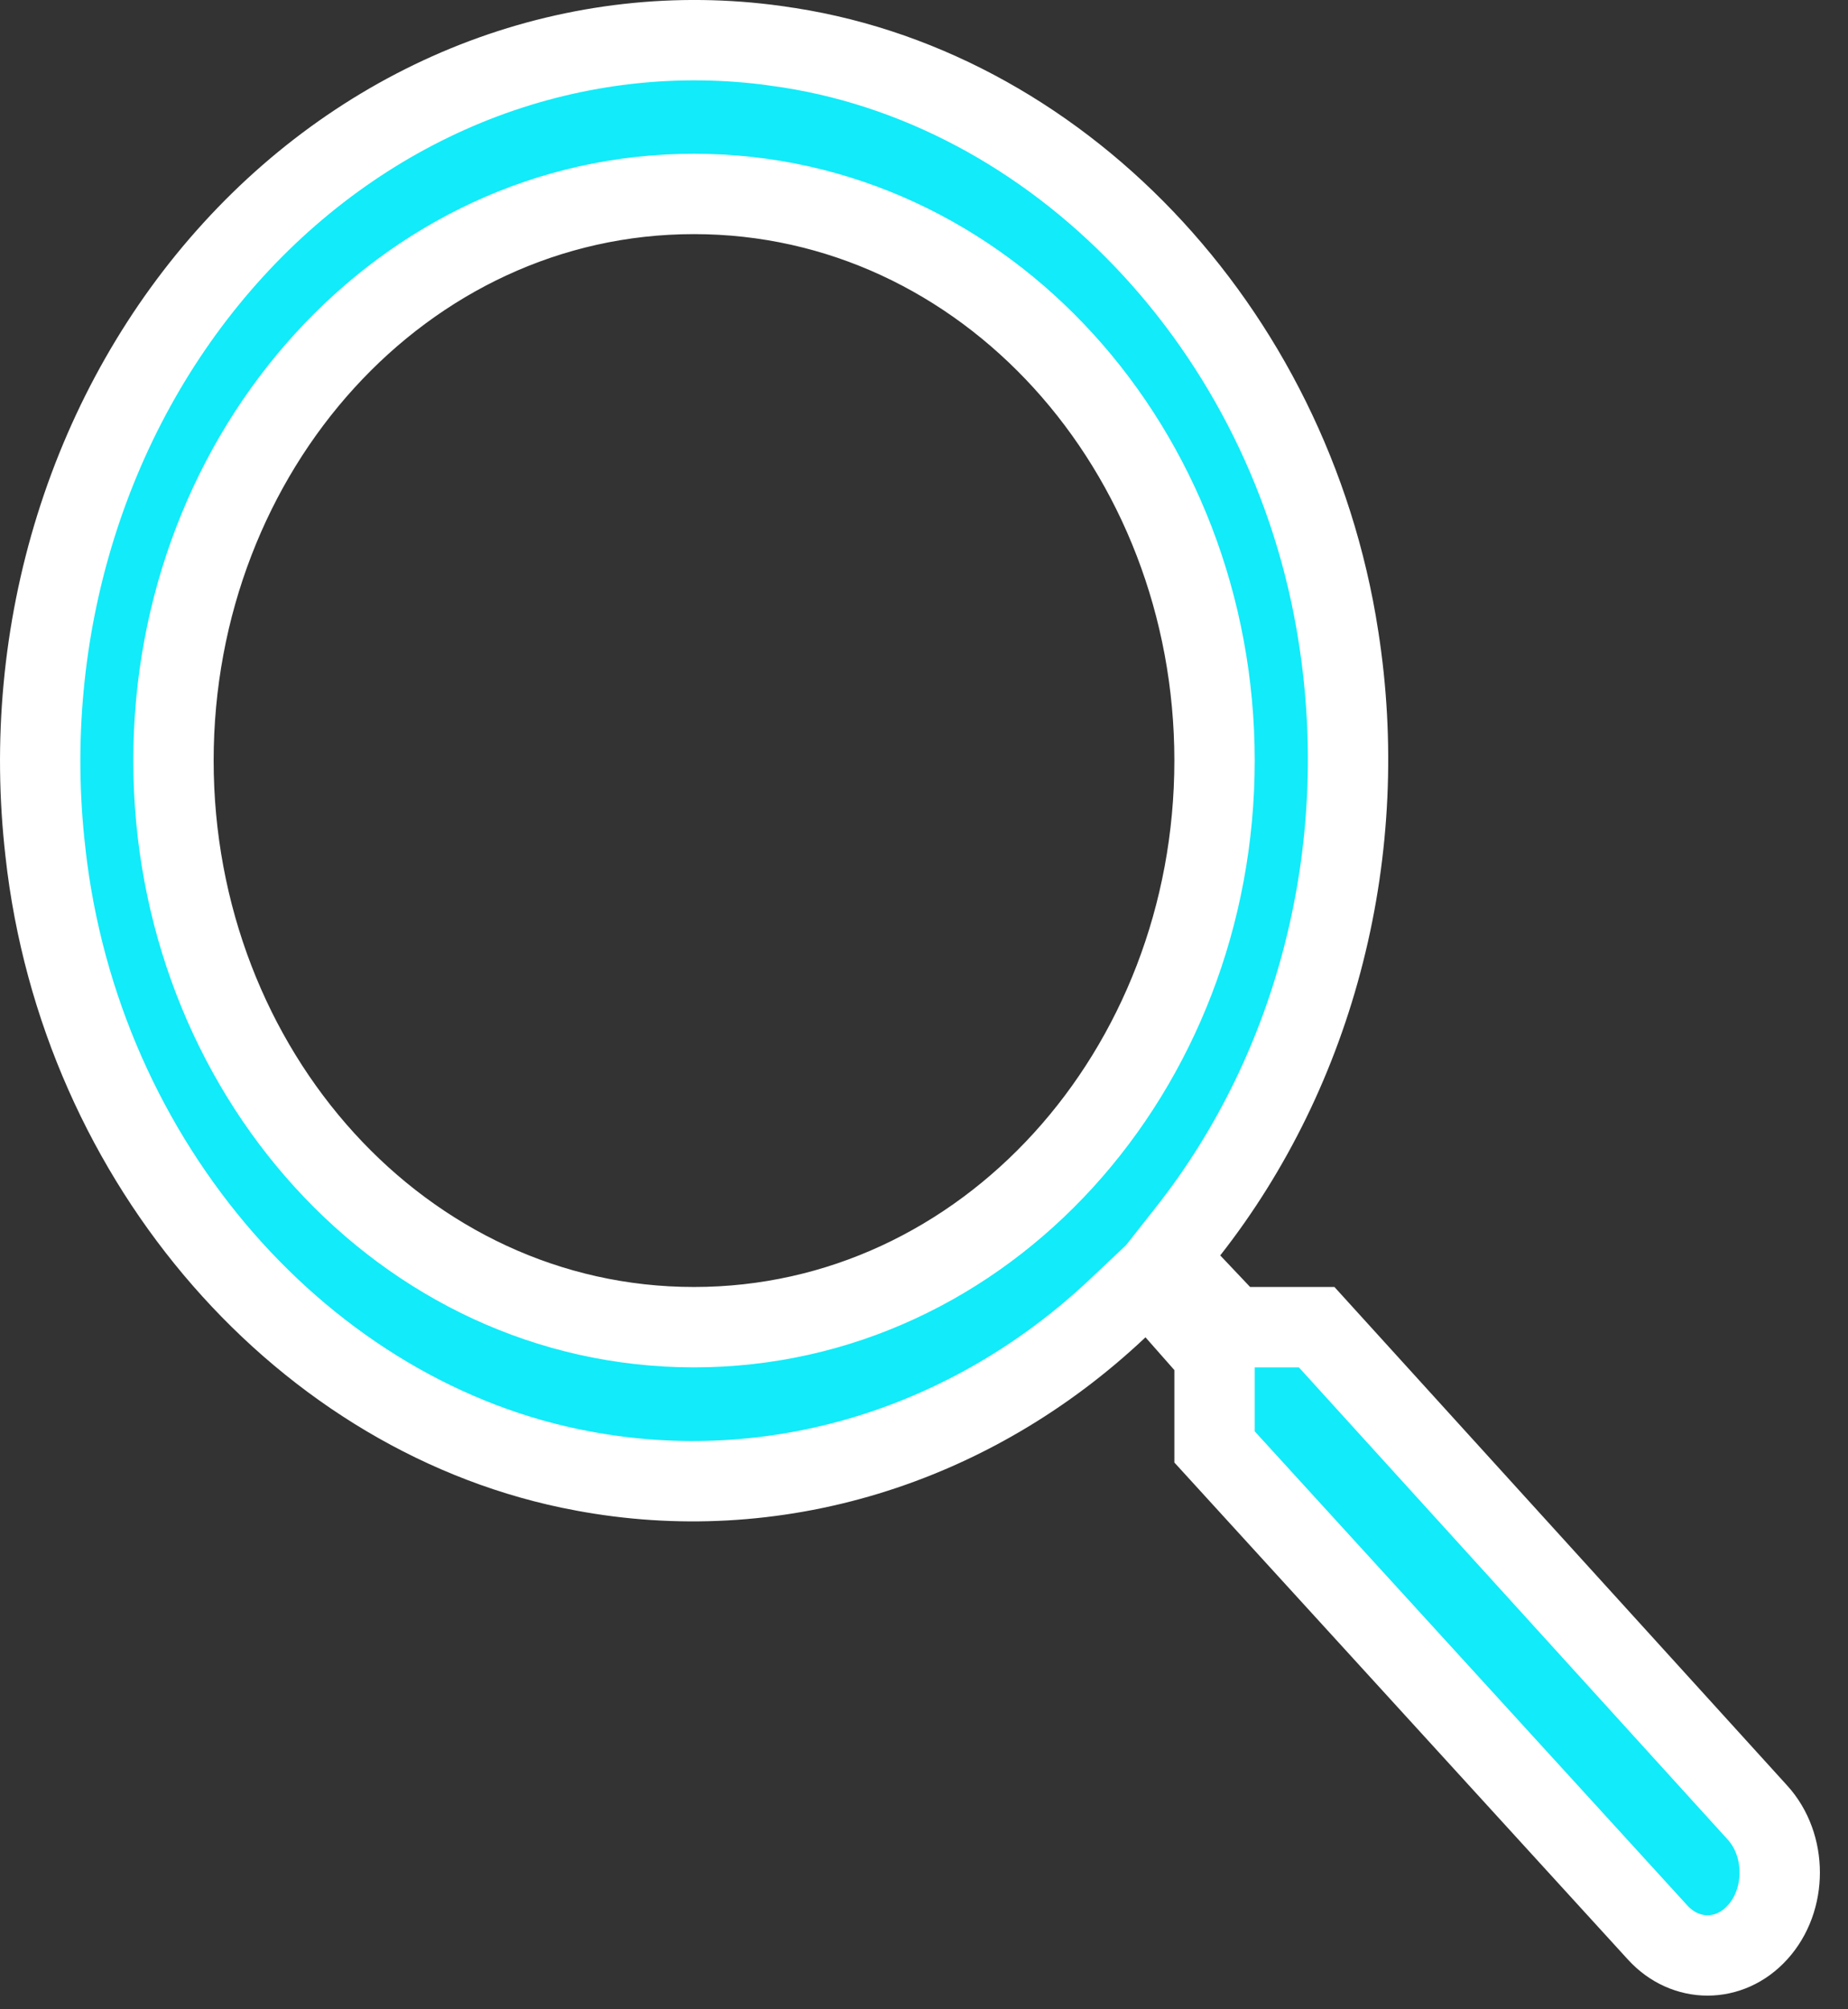 <svg width="23" height="25" viewBox="0 0 23 25" fill="none" xmlns="http://www.w3.org/2000/svg">
<rect x="0" y="0" width="23" height="25" fill="#333333" stroke="none"/>
<path d="M15.196 16.357L15.344 16.513H15.559H16.387L21.871 22.55L21.872 22.551C22.243 22.957 22.243 23.64 21.872 24.045C21.526 24.425 20.978 24.425 20.631 24.045L15.116 18.003V17.047V16.858L14.991 16.716L14.632 16.309L14.29 15.92L13.914 16.275C13.004 17.134 11.935 17.758 10.785 18.107C9.635 18.456 8.43 18.523 7.255 18.302L7.254 18.302C3.802 17.662 0.996 14.485 0.565 10.602L0.565 10.599C0.408 9.235 0.537 7.85 0.943 6.551C1.349 5.252 2.019 4.076 2.901 3.11C3.781 2.145 4.849 1.417 6.019 0.978C7.189 0.54 8.433 0.4 9.658 0.57L9.661 0.571C13.134 1.033 16.064 4.069 16.659 7.924L16.659 7.925C16.864 9.233 16.803 10.574 16.479 11.852C16.156 13.13 15.579 14.311 14.794 15.311L14.527 15.65L14.824 15.964L15.196 16.357ZM2.159 9.463C2.159 13.32 5.011 16.513 8.637 16.513C12.264 16.513 15.116 13.32 15.116 9.463C15.116 5.607 12.264 2.413 8.637 2.413C5.011 2.413 2.159 5.607 2.159 9.463Z" fill="#12EBF9" stroke="white"/>
</svg>
